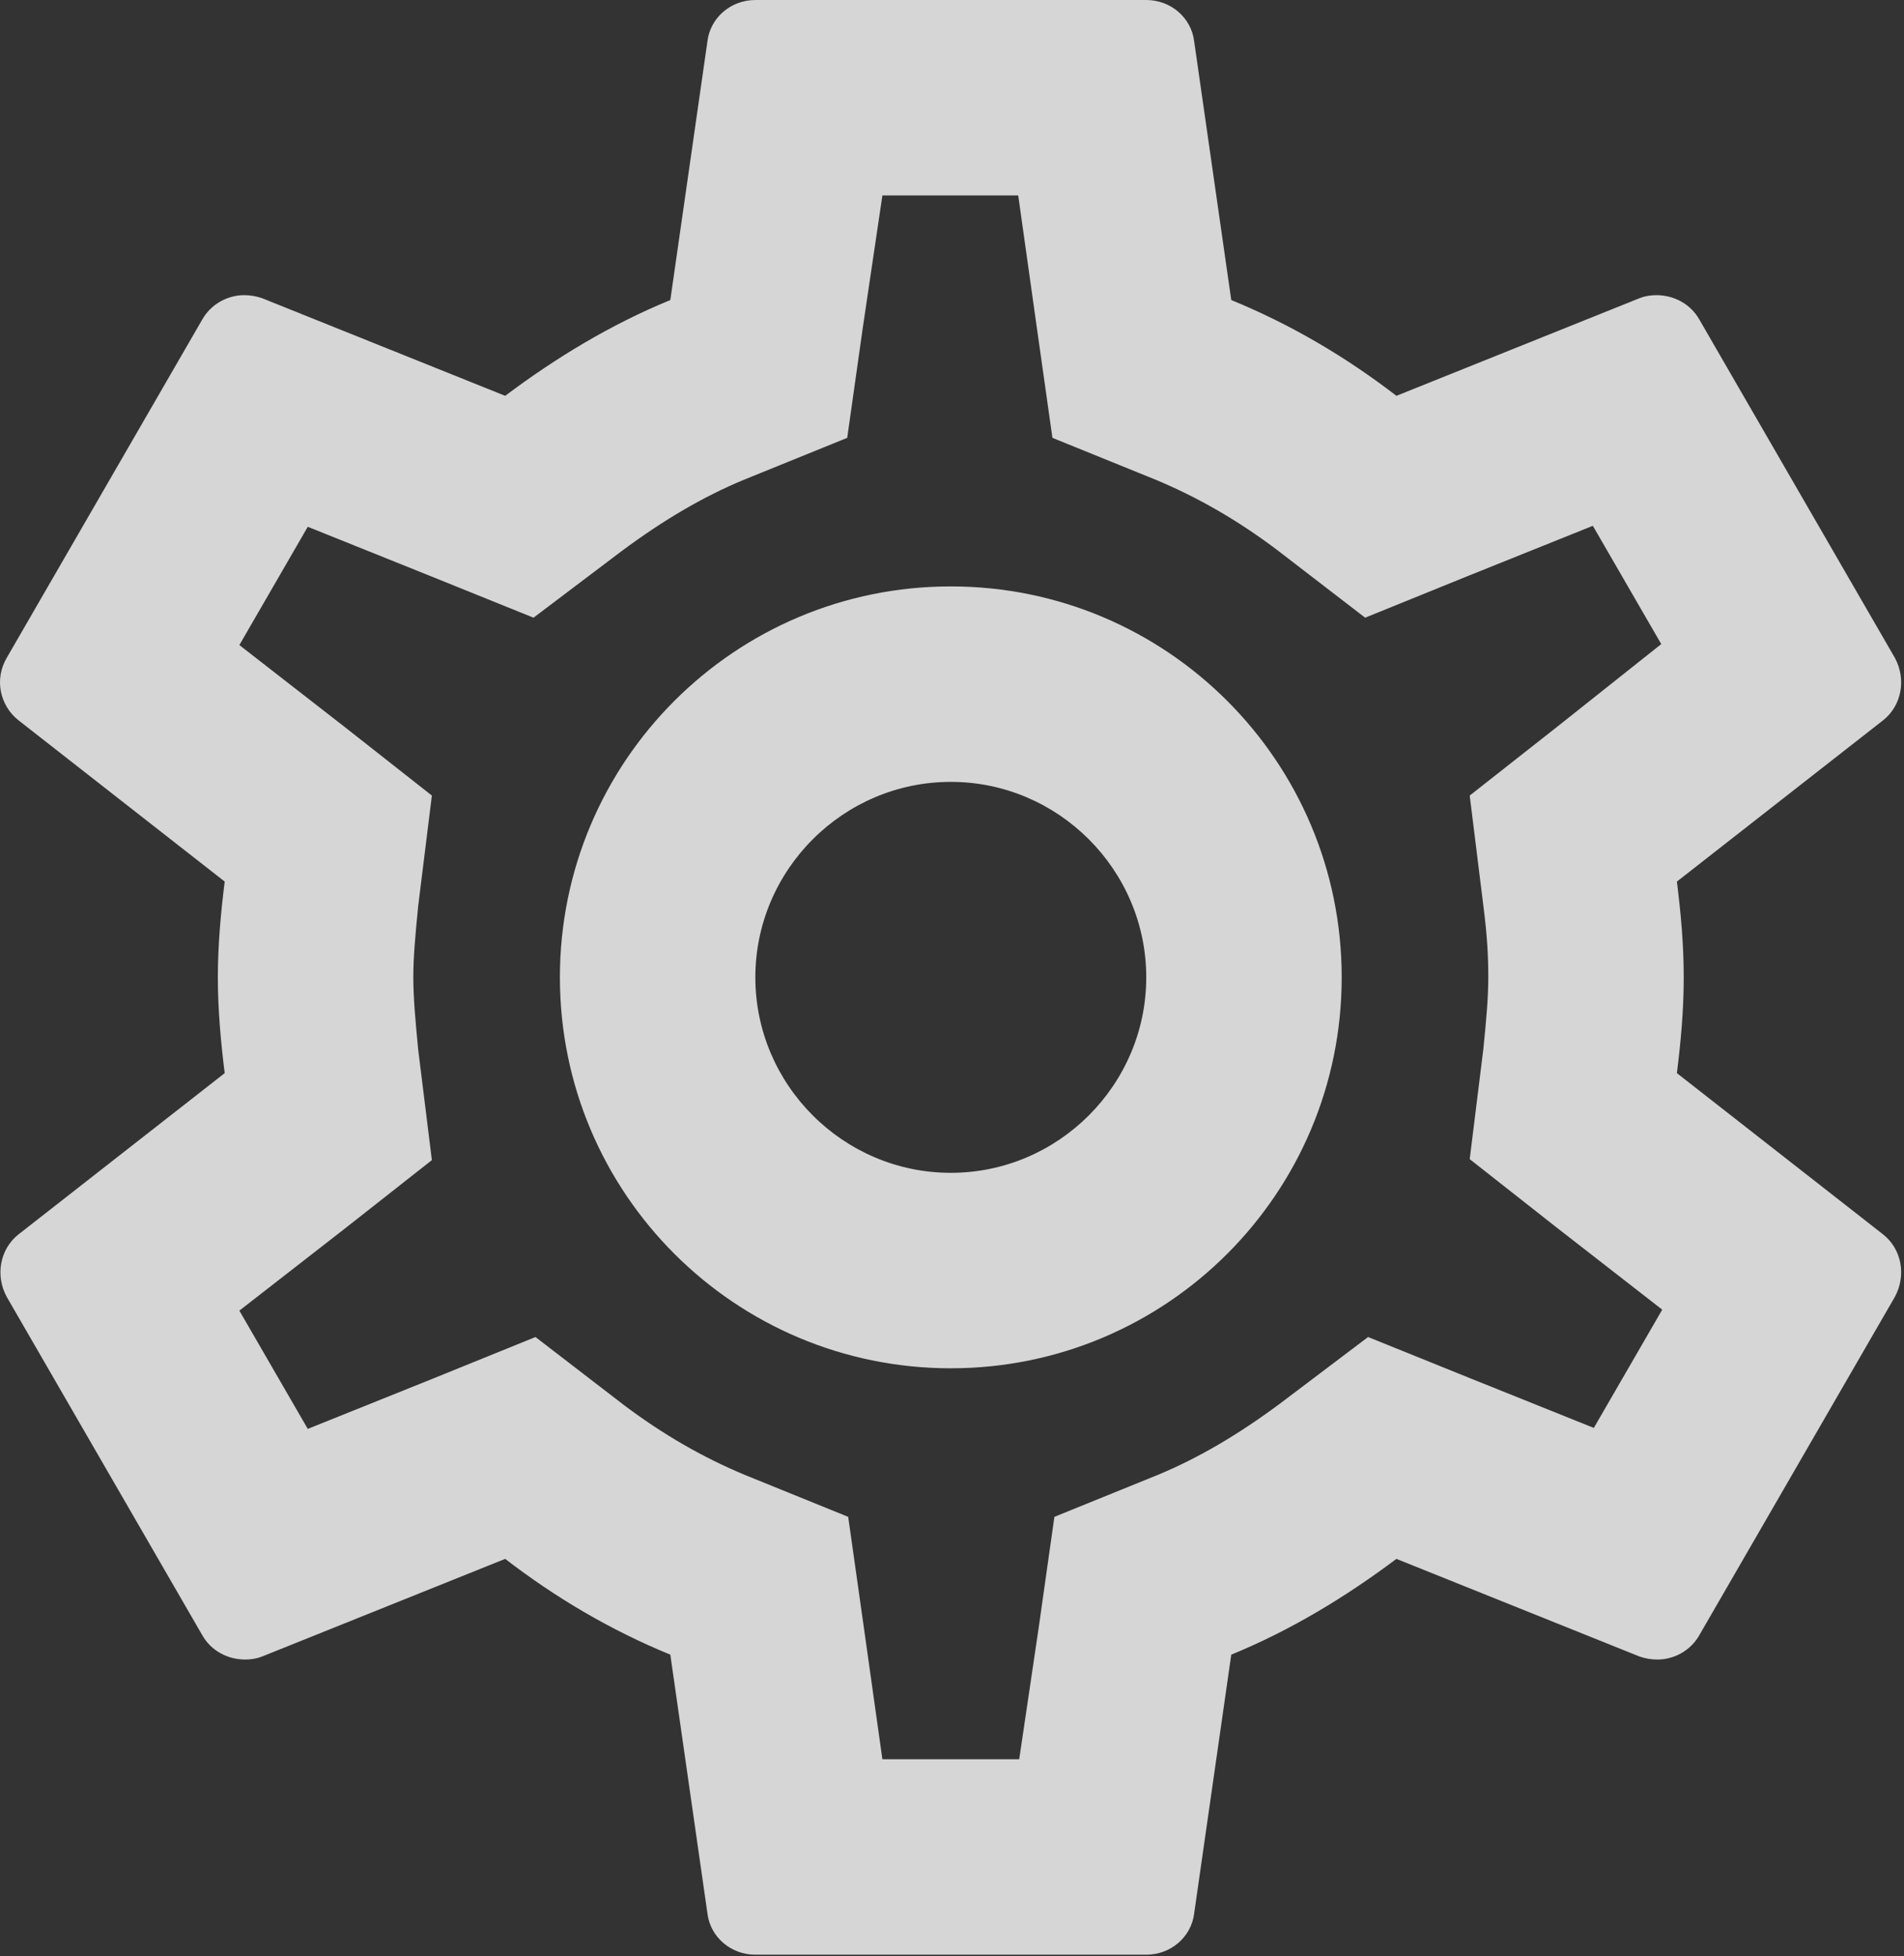 <svg width="183" height="188" viewBox="0 0 183 188" fill="none" xmlns="http://www.w3.org/2000/svg">
<rect x="0" y="0" width="183" height="188" fill="#333333" stroke="none"/>
<path fill-rule="evenodd" clip-rule="evenodd" d="M161.829 93.927C161.829 97.12 161.547 100.126 161.172 103.131L180.99 118.629C182.775 120.038 183.245 122.574 182.117 124.641L163.332 157.139C162.487 158.642 160.89 159.487 159.293 159.487C158.73 159.487 158.166 159.393 157.603 159.206L134.215 149.813C129.331 153.476 124.071 156.67 118.341 159.018L114.772 183.908C114.49 186.163 112.518 187.853 110.17 187.853H72.599C70.251 187.853 68.278 186.163 67.997 183.908L64.427 159.018C58.698 156.67 53.438 153.57 48.554 149.813L25.166 159.206C24.696 159.393 24.133 159.487 23.569 159.487C21.879 159.487 20.282 158.642 19.436 157.139L0.651 124.641C-0.476 122.574 -0.006 120.038 1.778 118.629L21.597 103.131C21.221 100.126 20.939 97.026 20.939 93.927C20.939 90.827 21.221 87.727 21.597 84.722L1.778 69.224C-0.006 67.815 -0.57 65.279 0.651 63.213L19.436 30.714C20.282 29.211 21.879 28.366 23.475 28.366C24.039 28.366 24.602 28.46 25.166 28.648L48.554 38.04C53.438 34.377 58.698 31.184 64.427 28.835L67.997 3.945C68.278 1.691 70.251 0 72.599 0H110.17C112.518 0 114.49 1.691 114.772 3.945L118.341 28.835C124.071 31.184 129.331 34.283 134.215 38.04L157.603 28.648C158.072 28.46 158.636 28.366 159.199 28.366C160.89 28.366 162.487 29.211 163.332 30.714L182.117 63.213C183.245 65.279 182.775 67.815 180.99 69.224L161.172 84.722C161.547 87.727 161.829 90.733 161.829 93.927ZM143.044 93.927C143.044 91.954 142.95 89.982 142.574 87.07L141.259 76.456L149.619 69.881L159.669 61.898L153.094 50.532L141.165 55.323L131.209 59.362L122.662 52.787C118.905 49.969 115.148 47.809 111.109 46.118L101.153 42.079L99.65 31.465L97.865 18.785H84.809L82.931 31.465L81.428 42.079L71.472 46.118C67.621 47.715 63.77 49.969 59.731 52.975L51.278 59.362L41.509 55.417L29.581 50.626L23.006 61.992L33.15 69.881L41.509 76.456L40.194 87.07C39.913 89.888 39.725 92.048 39.725 93.927C39.725 95.805 39.913 97.965 40.194 100.877L41.509 111.491L33.15 118.066L23.006 125.956L29.581 137.321L41.509 132.53L51.466 128.492L60.013 135.066C63.77 137.884 67.527 140.045 71.566 141.735L81.522 145.774L83.025 156.388L84.809 169.068H97.959L99.838 156.388L101.341 145.774L111.297 141.735C115.148 140.138 118.999 137.884 123.038 134.879L131.491 128.492L141.259 132.437L153.188 137.227L159.763 125.862L149.619 117.972L141.259 111.397L142.574 100.783C142.856 97.965 143.044 95.899 143.044 93.927ZM91.384 56.356C70.627 56.356 53.814 73.169 53.814 93.927C53.814 114.684 70.627 131.497 91.384 131.497C112.142 131.497 128.955 114.684 128.955 93.927C128.955 73.169 112.142 56.356 91.384 56.356ZM72.599 93.927C72.599 104.259 81.052 112.712 91.384 112.712C101.716 112.712 110.17 104.259 110.17 93.927C110.17 83.595 101.716 75.141 91.384 75.141C81.052 75.141 72.599 83.595 72.599 93.927Z" fill="white" fill-opacity="0.8"/>
</svg>
